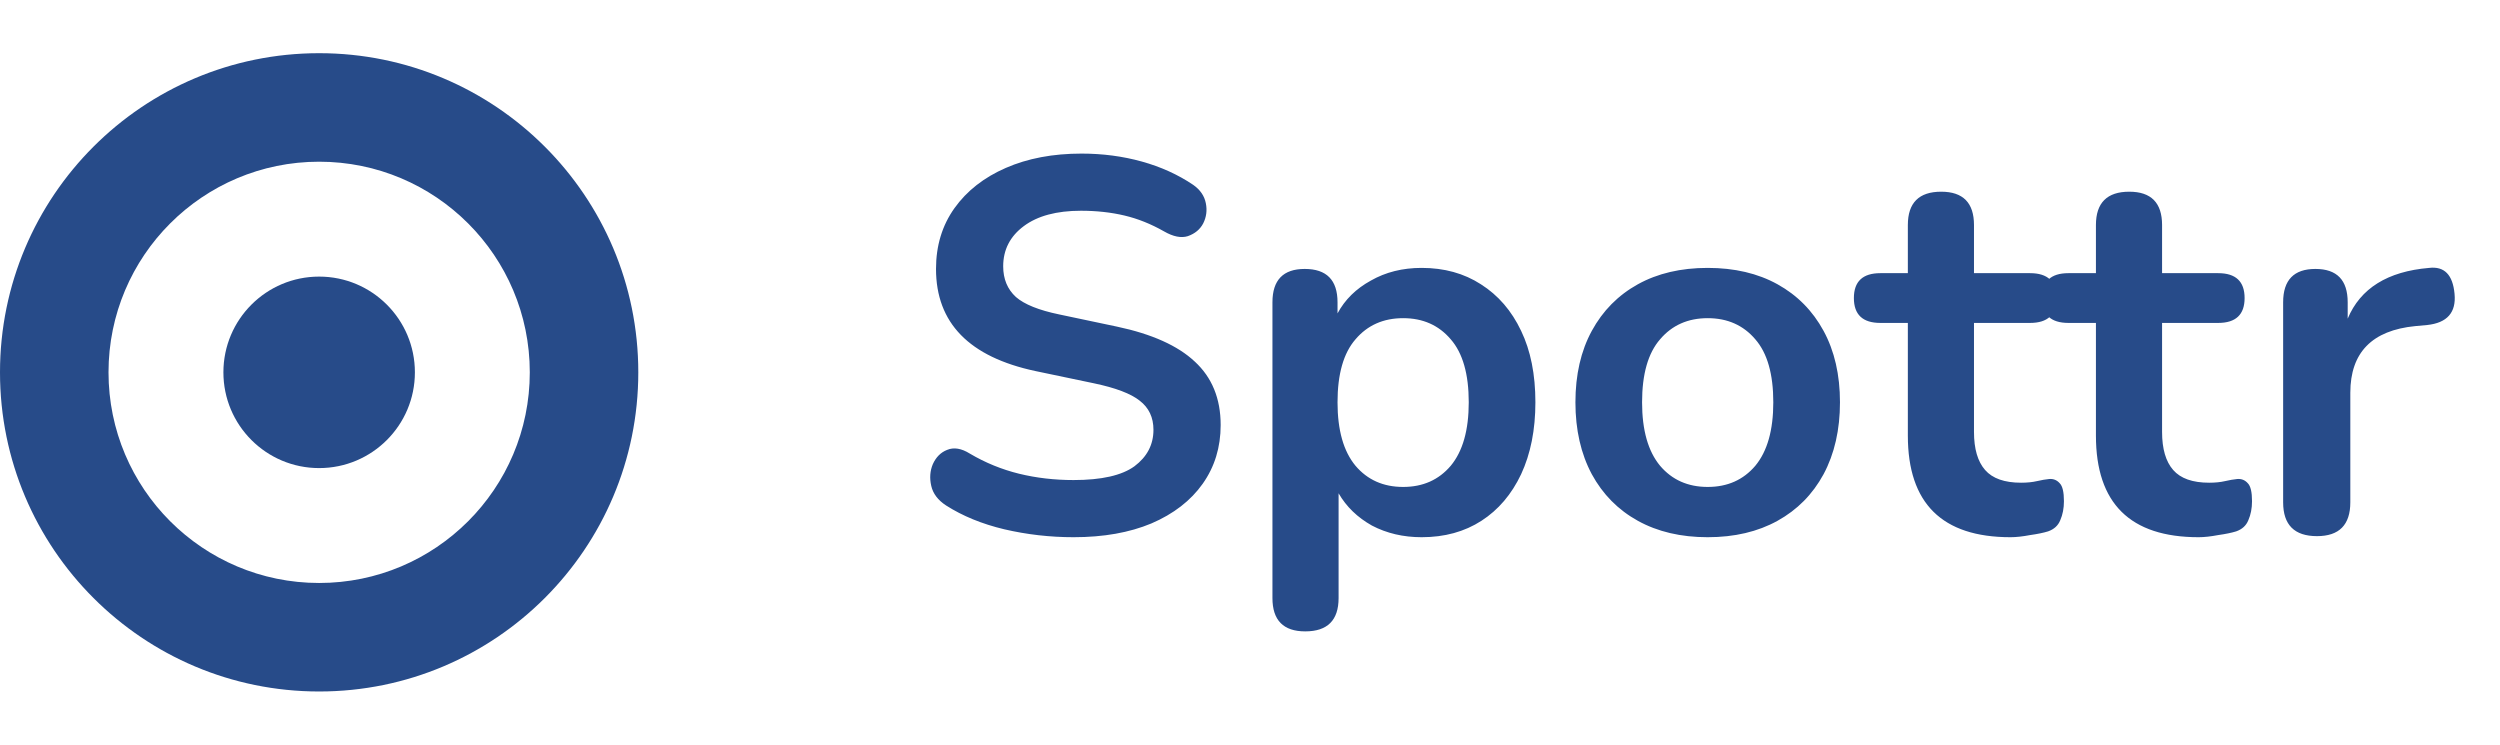 <svg width="94" height="28" viewBox="0 0 94 28" fill="none" xmlns="http://www.w3.org/2000/svg">
<path d="M40.366 20.199C39.478 20.199 38.609 20.099 37.76 19.901C36.925 19.702 36.195 19.403 35.572 19.005C35.267 18.806 35.081 18.561 35.015 18.269C34.948 17.977 34.968 17.706 35.074 17.453C35.194 17.188 35.373 17.009 35.611 16.916C35.864 16.81 36.149 16.857 36.467 17.056C37.05 17.4 37.667 17.652 38.317 17.812C38.967 17.971 39.65 18.05 40.366 18.05C41.414 18.05 42.177 17.878 42.654 17.533C43.132 17.175 43.37 16.717 43.37 16.16C43.37 15.696 43.198 15.331 42.853 15.066C42.522 14.801 41.945 14.582 41.122 14.41L38.934 13.952C36.44 13.421 35.194 12.142 35.194 10.112C35.194 9.237 35.426 8.474 35.89 7.824C36.354 7.175 36.998 6.671 37.82 6.313C38.642 5.954 39.59 5.775 40.665 5.775C41.461 5.775 42.217 5.875 42.933 6.074C43.649 6.273 44.292 6.565 44.862 6.949C45.128 7.135 45.287 7.367 45.34 7.645C45.393 7.911 45.36 8.163 45.24 8.401C45.121 8.627 44.929 8.786 44.663 8.879C44.411 8.958 44.113 8.899 43.768 8.7C43.278 8.421 42.78 8.222 42.276 8.103C41.772 7.984 41.228 7.924 40.645 7.924C39.73 7.924 39.013 8.116 38.496 8.501C37.979 8.886 37.72 9.39 37.72 10.013C37.72 10.49 37.879 10.875 38.198 11.167C38.516 11.445 39.06 11.664 39.829 11.823L41.998 12.281C43.311 12.559 44.285 12.997 44.922 13.594C45.572 14.191 45.897 14.987 45.897 15.981C45.897 16.817 45.672 17.553 45.221 18.19C44.77 18.826 44.126 19.324 43.291 19.682C42.468 20.026 41.494 20.199 40.366 20.199ZM49.077 23.74C48.255 23.74 47.844 23.322 47.844 22.487V11.366C47.844 10.53 48.248 10.112 49.057 10.112C49.88 10.112 50.291 10.53 50.291 11.366V11.784C50.569 11.266 50.987 10.855 51.544 10.55C52.101 10.232 52.738 10.073 53.454 10.073C54.303 10.073 55.046 10.278 55.682 10.689C56.332 11.101 56.836 11.684 57.194 12.44C57.552 13.183 57.731 14.078 57.731 15.126C57.731 16.16 57.552 17.062 57.194 17.831C56.836 18.587 56.339 19.171 55.702 19.582C55.066 19.993 54.316 20.199 53.454 20.199C52.764 20.199 52.141 20.053 51.584 19.761C51.04 19.456 50.623 19.052 50.331 18.548V22.487C50.331 23.322 49.913 23.74 49.077 23.74ZM52.758 18.309C53.501 18.309 54.097 18.044 54.548 17.513C54.999 16.969 55.225 16.174 55.225 15.126C55.225 14.065 54.999 13.276 54.548 12.758C54.097 12.228 53.501 11.963 52.758 11.963C52.015 11.963 51.418 12.228 50.967 12.758C50.516 13.276 50.291 14.065 50.291 15.126C50.291 16.174 50.516 16.969 50.967 17.513C51.418 18.044 52.015 18.309 52.758 18.309ZM64.209 20.199C63.201 20.199 62.326 19.993 61.583 19.582C60.84 19.171 60.264 18.587 59.852 17.831C59.441 17.062 59.236 16.16 59.236 15.126C59.236 14.091 59.441 13.196 59.852 12.44C60.264 11.684 60.84 11.101 61.583 10.689C62.326 10.278 63.201 10.073 64.209 10.073C65.217 10.073 66.093 10.278 66.835 10.689C67.578 11.101 68.155 11.684 68.566 12.44C68.977 13.196 69.183 14.091 69.183 15.126C69.183 16.16 68.977 17.062 68.566 17.831C68.155 18.587 67.578 19.171 66.835 19.582C66.093 19.993 65.217 20.199 64.209 20.199ZM64.209 18.309C64.952 18.309 65.549 18.044 66 17.513C66.451 16.969 66.676 16.174 66.676 15.126C66.676 14.065 66.451 13.276 66 12.758C65.549 12.228 64.952 11.963 64.209 11.963C63.467 11.963 62.87 12.228 62.419 12.758C61.968 13.276 61.742 14.065 61.742 15.126C61.742 16.174 61.968 16.969 62.419 17.513C62.87 18.044 63.467 18.309 64.209 18.309ZM75.595 20.199C73.022 20.199 71.735 18.926 71.735 16.379V12.142H70.701C70.038 12.142 69.706 11.83 69.706 11.207C69.706 10.583 70.038 10.271 70.701 10.271H71.735V8.461C71.735 7.626 72.153 7.208 72.989 7.208C73.811 7.208 74.222 7.626 74.222 8.461V10.271H76.331C76.994 10.271 77.326 10.583 77.326 11.207C77.326 11.83 76.994 12.142 76.331 12.142H74.222V16.24C74.222 16.877 74.361 17.354 74.64 17.672C74.918 17.991 75.369 18.15 75.993 18.15C76.218 18.15 76.417 18.13 76.59 18.09C76.762 18.05 76.915 18.024 77.047 18.011C77.206 17.997 77.339 18.05 77.445 18.17C77.551 18.276 77.604 18.501 77.604 18.846C77.604 19.111 77.558 19.35 77.465 19.562C77.385 19.761 77.233 19.901 77.007 19.98C76.835 20.033 76.609 20.08 76.331 20.119C76.052 20.172 75.807 20.199 75.595 20.199ZM82.667 20.199C80.094 20.199 78.807 18.926 78.807 16.379V12.142H77.773C77.109 12.142 76.778 11.83 76.778 11.207C76.778 10.583 77.109 10.271 77.773 10.271H78.807V8.461C78.807 7.626 79.225 7.208 80.061 7.208C80.883 7.208 81.294 7.626 81.294 8.461V10.271H83.403C84.066 10.271 84.397 10.583 84.397 11.207C84.397 11.83 84.066 12.142 83.403 12.142H81.294V16.24C81.294 16.877 81.433 17.354 81.712 17.672C81.99 17.991 82.441 18.15 83.065 18.15C83.29 18.15 83.489 18.13 83.661 18.09C83.834 18.05 83.986 18.024 84.119 18.011C84.278 17.997 84.411 18.05 84.517 18.17C84.623 18.276 84.676 18.501 84.676 18.846C84.676 19.111 84.63 19.35 84.537 19.562C84.457 19.761 84.305 19.901 84.079 19.98C83.907 20.033 83.681 20.08 83.403 20.119C83.124 20.172 82.879 20.199 82.667 20.199ZM87.119 20.159C86.27 20.159 85.846 19.735 85.846 18.886V11.366C85.846 10.53 86.25 10.112 87.059 10.112C87.868 10.112 88.273 10.53 88.273 11.366V11.982C88.75 10.842 89.772 10.205 91.337 10.073C91.907 10.006 92.225 10.331 92.291 11.047C92.358 11.75 92.013 12.142 91.257 12.221L90.819 12.261C89.188 12.42 88.372 13.256 88.372 14.768V18.886C88.372 19.735 87.954 20.159 87.119 20.159Z" fill="#274B89"/>
<path fill-rule="evenodd" clip-rule="evenodd" d="M12 26C18.627 26 24 20.627 24 14C24 7.373 18.627 2 12 2C5.373 2 0 7.373 0 14C0 20.627 5.373 26 12 26ZM12 21.92C16.375 21.92 19.92 18.374 19.92 14C19.92 9.625 16.375 6.08 12 6.08C7.626 6.08 4.08 9.625 4.08 14C4.08 18.374 7.626 21.92 12 21.92Z" fill="#274B89"/>
<circle cx="12" cy="14" r="3.6" fill="#274B89"/>
</svg>
